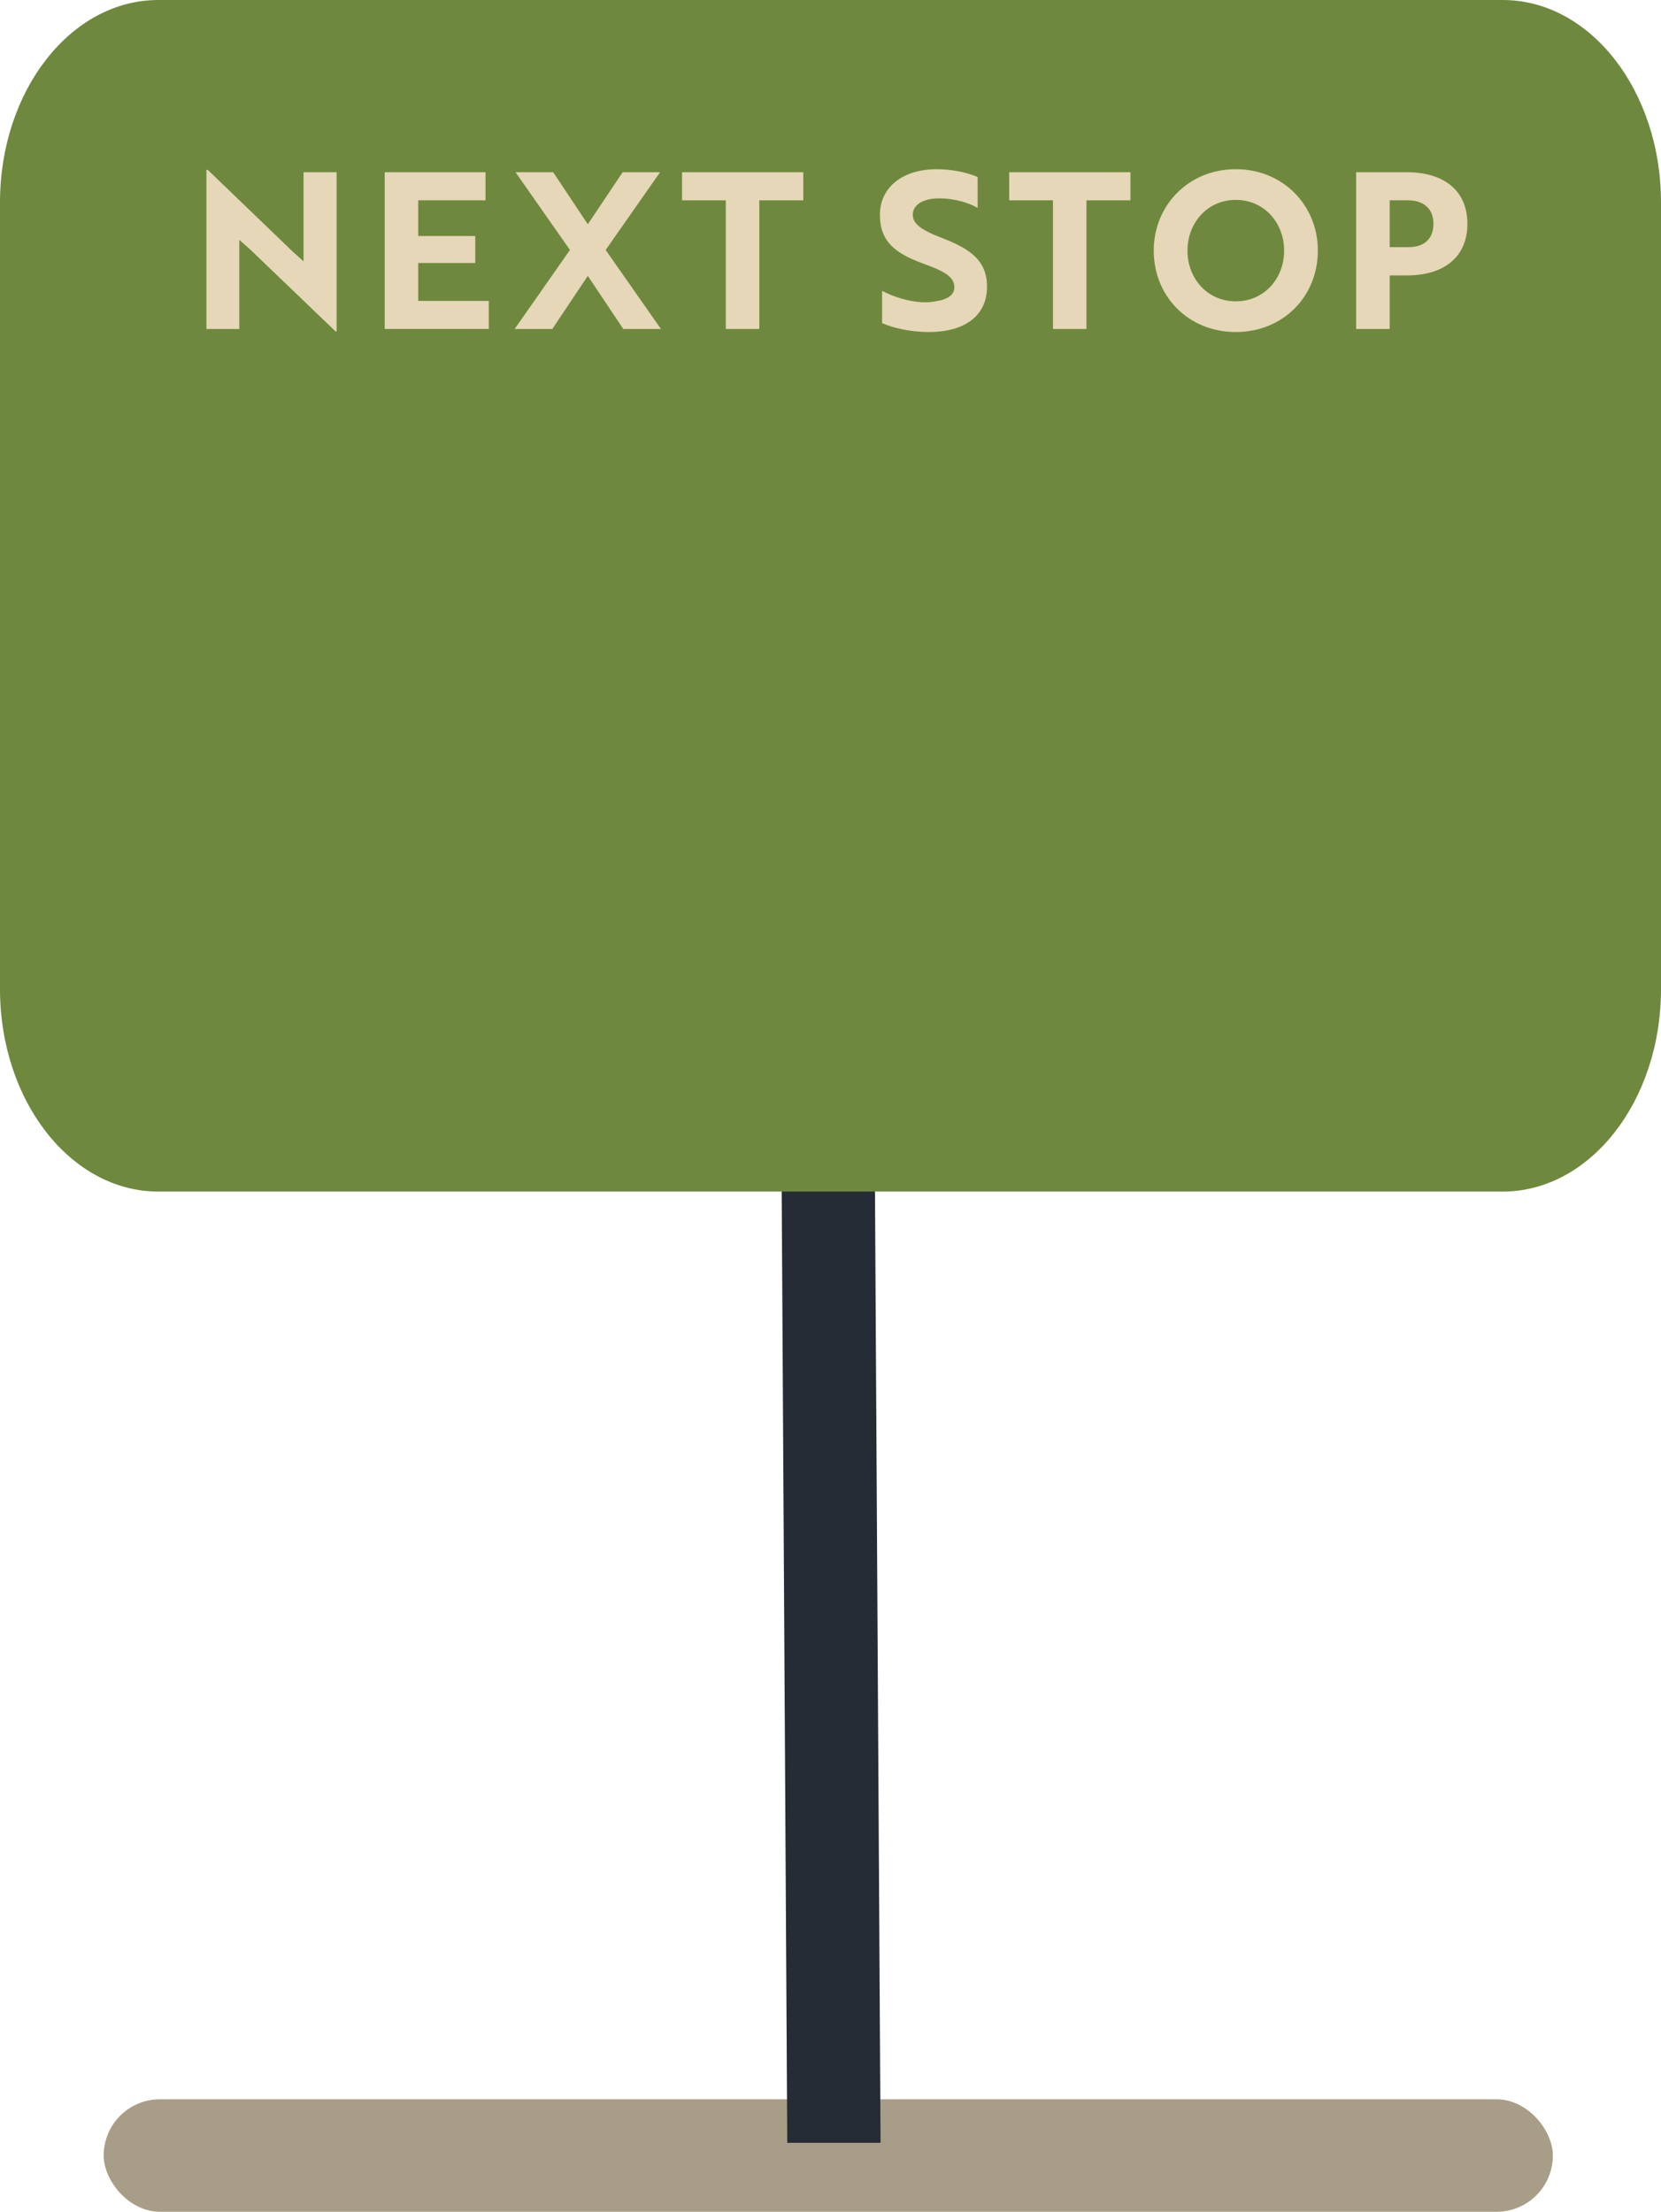 <?xml version="1.0" encoding="UTF-8"?>
<svg id="next-stop-sign" xmlns="http://www.w3.org/2000/svg" viewBox="0 0 283.169 377.031">
  <g id="next-stop-sign-2" data-name="next-stop-sign">
    <rect id="next-stop-sign-shadow" x="17.677" y="357.855" width="247.052" height="19.176" rx="9.588" ry="9.588" style="fill: #a89d86;"/>
    <polygon id="next-stop-sign-post" points="134.212 365.276 133.053 167.128 148.957 167.128 150.117 365.276 134.212 365.276" style="fill: #262c35;"/>
    <path id="next-stop-sign-background" d="m256.191,203.12H26.978c-14.9,0-26.978-15.448-26.978-34.505V34.505C0,15.448,12.078,0,26.978,0h229.213c14.9,0,26.978,15.448,26.978,34.505v134.111c0,19.057-12.078,34.505-26.978,34.505Z" style="fill: #6e893e;"/>
    <g id="next-stop-words">
      <path d="m57.2,56.488l-14.658-14.064-1.744-1.521v15.178h-5.604v-27.127h.223l14.621,14.064,1.707,1.521v-15.178h5.641v27.127h-.186Z" style="fill: #e5d7b7;"/>
      <path d="m65.587,56.079v-26.719h17.182v4.787h-11.467v6.086h9.723v4.602h-9.723v6.457h12.023v4.787h-17.738Z" style="fill: #e5d7b7;"/>
      <path d="m112.529,29.361l-9.277,13.248,9.426,13.471h-6.42l-6.049-9.055-6.049,9.055h-6.42l9.426-13.471-9.277-13.248h6.42l5.9,8.869,5.938-8.869h6.383Z" style="fill: #e5d7b7;"/>
      <path d="m129.45,34.148v21.932h-5.715v-21.932h-7.459v-4.787h20.67v4.787h-7.496Z" style="fill: #e5d7b7;"/>
      <path d="m150.379,55.077v-5.492c1.855.965,4.305,1.781,6.717,1.93.854.037,1.67,0,2.375-.148,2.041-.297,3.229-1.076,3.229-2.375,0-1.781-1.596-2.709-5.27-4.045-4.676-1.707-7.422-3.674-7.422-8.312,0-4.75,3.934-7.793,9.686-7.793,2.672,0,5.307.594,6.977,1.336v5.27c-1.559-.928-4.082-1.633-6.531-1.633-2.746,0-4.527,1.076-4.527,2.783,0,1.559,1.447,2.635,5.084,4.008,4.676,1.818,7.57,3.785,7.57,8.275,0,4.824-3.637,7.719-9.945,7.719-3.043,0-6.012-.668-7.941-1.521Z" style="fill: #e5d7b7;"/>
      <path d="m185.224,34.148v21.932h-5.715v-21.932h-7.459v-4.787h20.67v4.787h-7.496Z" style="fill: #e5d7b7;"/>
      <path d="m210.68,28.841c8.053,0,13.99,6.16,13.99,13.879,0,7.793-5.9,13.879-13.99,13.879s-13.99-6.086-13.99-13.879c0-7.682,5.9-13.879,13.99-13.879Zm0,22.525c4.824,0,8.238-3.859,8.238-8.646,0-4.75-3.414-8.646-8.238-8.646s-8.238,3.896-8.238,8.646c0,4.787,3.414,8.646,8.238,8.646Z" style="fill: #e5d7b7;"/>
      <path d="m236.916,46.95v9.129h-5.715v-26.719h8.684c6.16,0,10.279,3.043,10.279,8.795s-4.119,8.795-10.279,8.795h-2.969Zm0-12.803v7.979h3.266c2.486,0,4.193-1.299,4.193-3.971s-1.781-4.008-4.342-4.008h-3.117Z" style="fill: #e5d7b7;"/>
    </g>
  </g>
</svg>